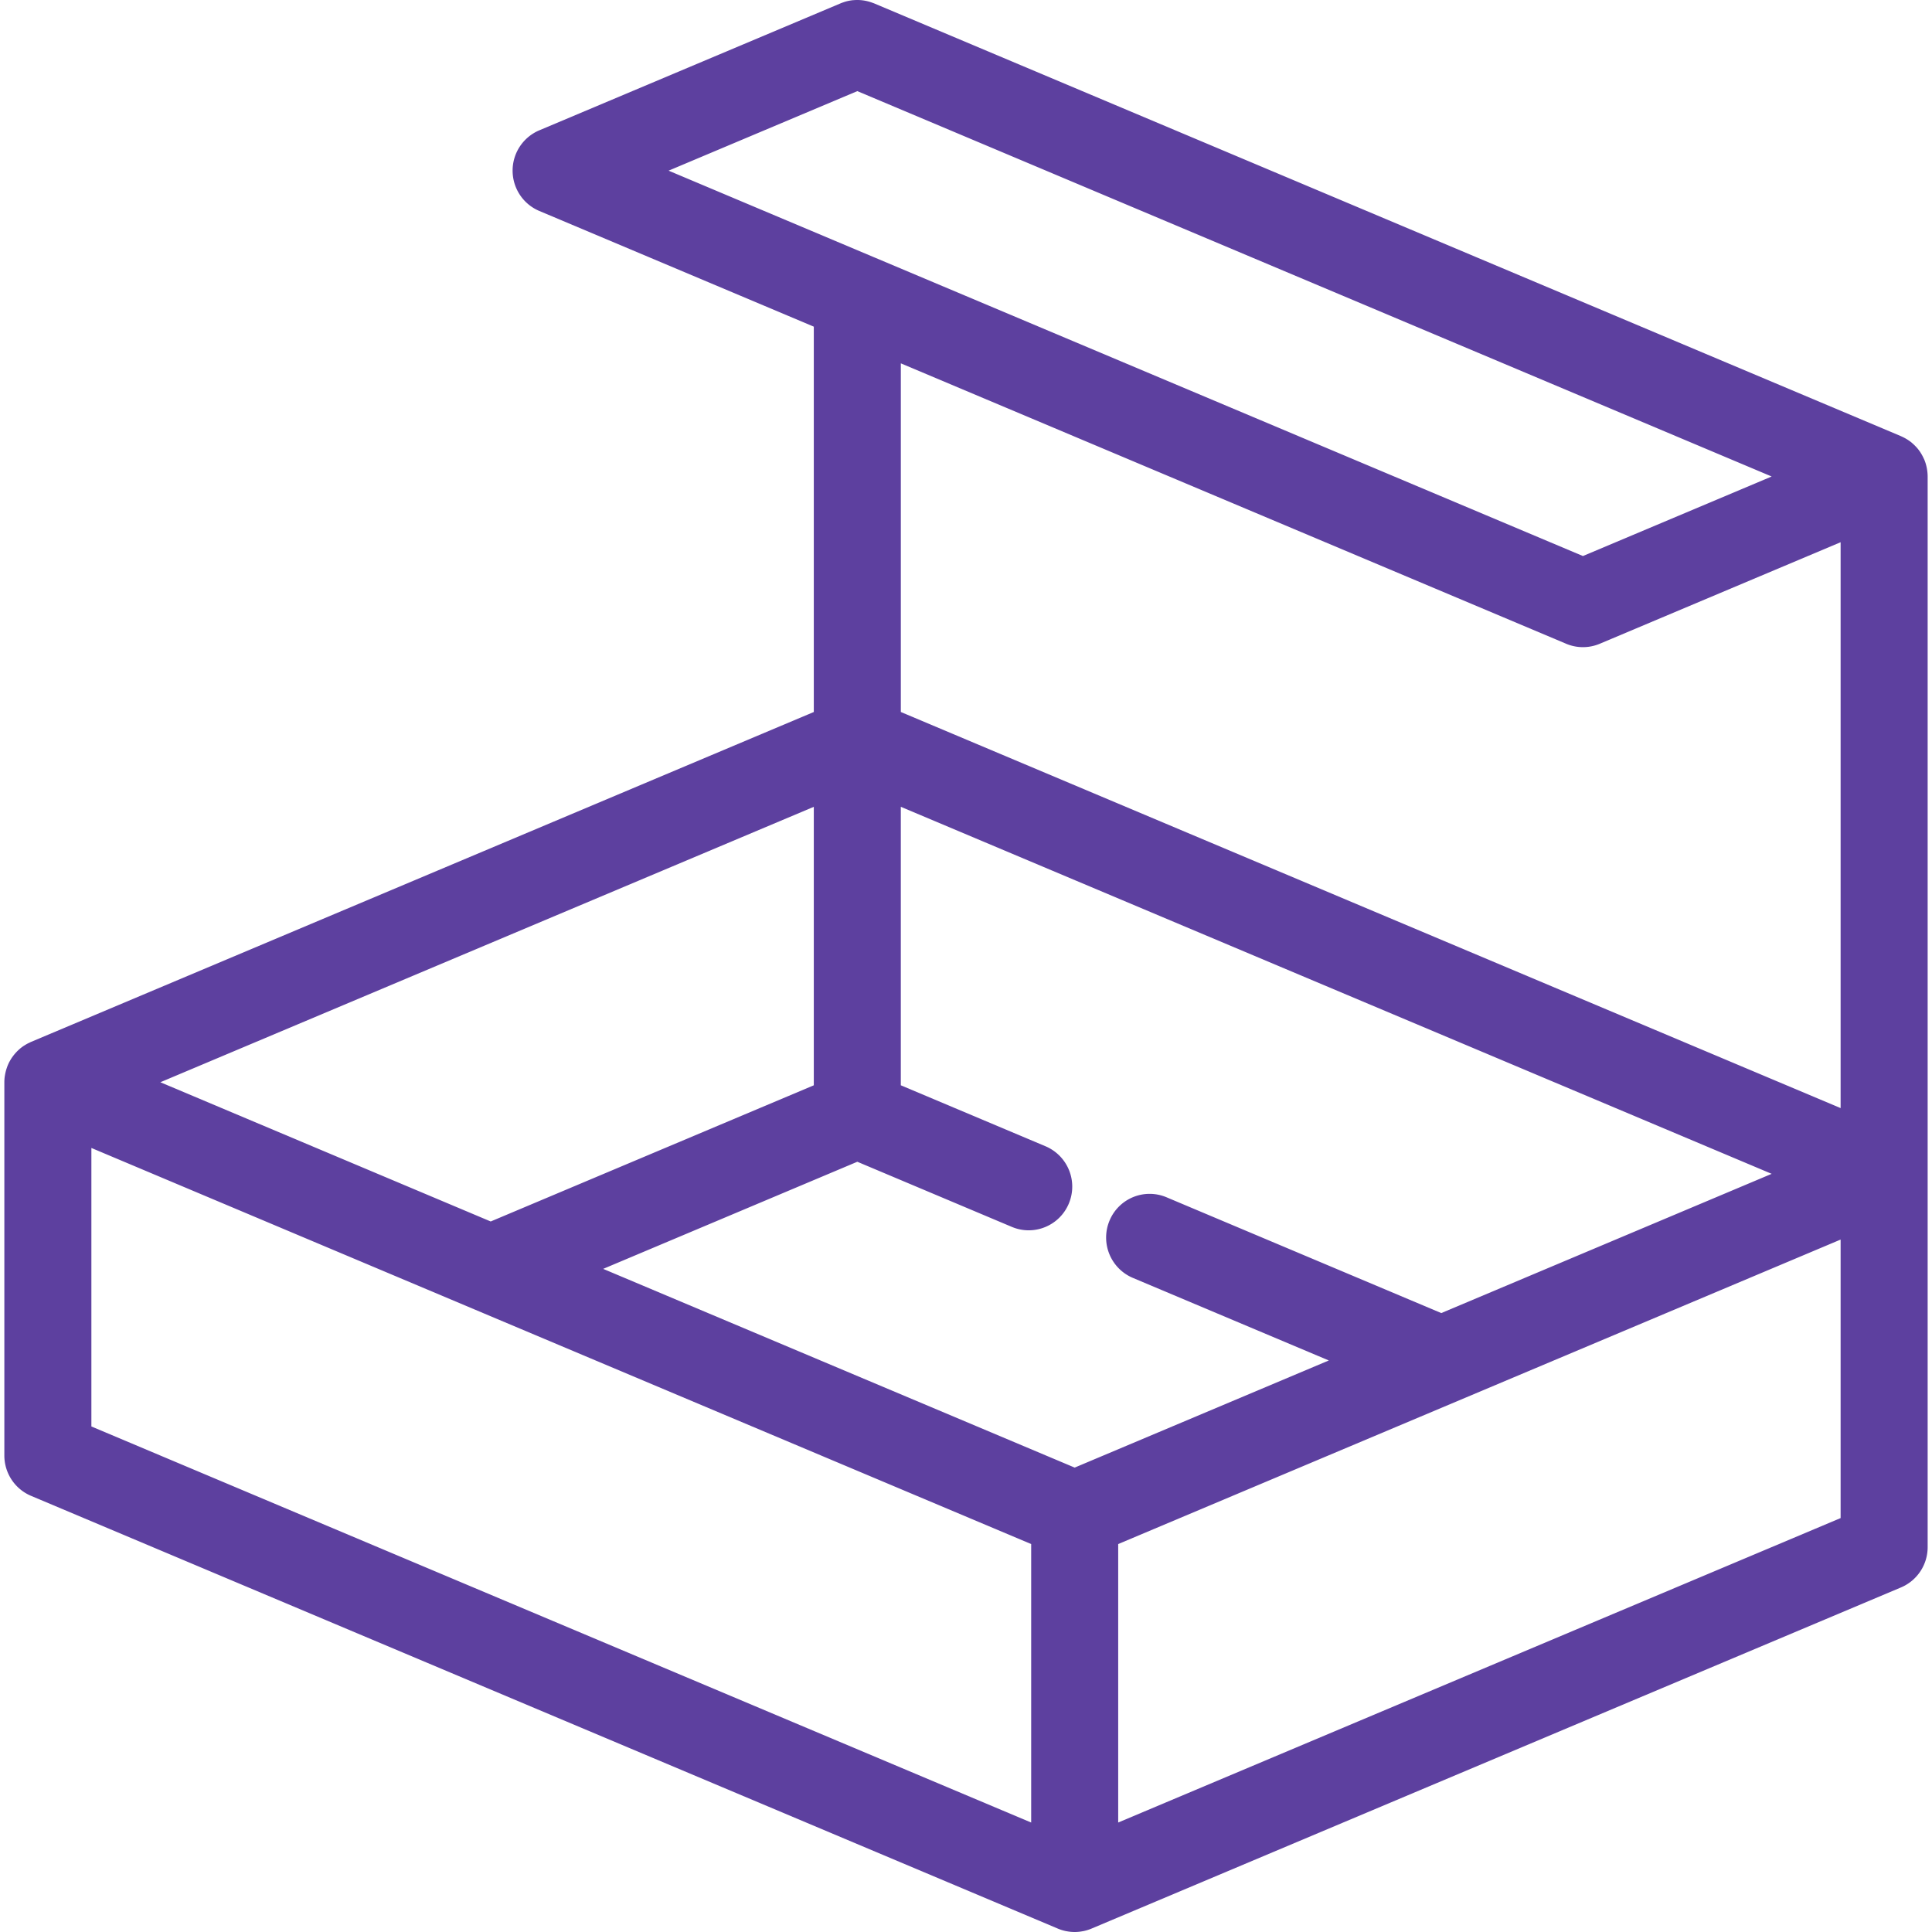 <svg xmlns="http://www.w3.org/2000/svg" width="120" height="120" viewBox="0 0 120 120">
    <path fill="#5D409F" fill-rule="nonzero" d="M119.73 72.889V29.615a2.894 2.894 0 0 0-.118-.812l-.002-.007a2.762 2.762 0 0 0-.09-.251c-.01-.024-.023-.046-.034-.07a2.846 2.846 0 0 0-.192-.355c-.008-.012-.014-.025-.022-.036a2.7 2.7 0 0 0-.218-.283l-.045-.048a2.653 2.653 0 0 0-.228-.22l-.037-.034a2.712 2.712 0 0 0-.285-.204c-.023-.015-.046-.028-.07-.042a2.728 2.728 0 0 0-.283-.145c-.011-.005-.021-.012-.033-.017L54.296.211l-.018-.007c-.025-.01-.051-.018-.076-.027A2.678 2.678 0 0 0 53.014.01h-.023a2.703 2.703 0 0 0-.525.105l-.03.011c-.075.024-.15.05-.221.08l-.01.004-18.709 7.885a2.715 2.715 0 0 0-1.657 2.503c0 1.094.653 2.08 1.657 2.504l17.051 7.187v23.934L1.927 64.715c-.034.014-.065.032-.098.048l-.096.046c-.077.04-.15.083-.222.129l-.035.02-.007.006c-.09.06-.175.125-.255.194-.009.007-.016.015-.024.023a2.74 2.74 0 0 0-.196.192l-.054.06c-.05.058-.098.119-.144.18l-.05.07a2.785 2.785 0 0 0-.135.22c-.007.014-.016.027-.024.04-.047.09-.088.181-.125.274l-.027.077a2.815 2.815 0 0 0-.134.535c-.004.025-.009.05-.012.076a2.78 2.78 0 0 0-.019.322v23.178c0 1.093.653 2.08 1.657 2.504l63.761 26.873c.168.072.346.128.53.165l.05.008a2.586 2.586 0 0 0 .751.031c.072-.007.142-.019.212-.031l.052-.008c.183-.037.36-.093.529-.165l50.26-21.183a2.716 2.716 0 0 0 1.658-2.504V72.917v-.028zM89.52 81.557l-17.068-7.193a2.696 2.696 0 0 0-3.538 1.453 2.72 2.72 0 0 0 1.447 3.554l12.174 5.13-15.785 6.654-29.286-12.343 15.785-6.653 9.6 4.046c1.378.58 2.961-.07 3.539-1.453a2.72 2.72 0 0 0-1.447-3.554l-8.99-3.789V50.112l54.09 22.797-20.52 8.648zM50.547 67.41l-20.068 8.458-20.52-8.648 40.588-17.107V67.41zM53.25 5.66l56.791 23.936-11.722 4.94-44.006-18.547-.025-.01-12.76-5.379L53.25 5.66zm44.004 34.316a2.691 2.691 0 0 0 2.11.009l14.96-6.306v35.147L55.952 44.223V22.568l41.302 17.407zM5.676 71.302l58.372 24.602v17.297L5.676 88.6V71.302zM114.324 94.29L69.453 113.2V95.904l44.871-18.912V94.29z"/>
</svg>
